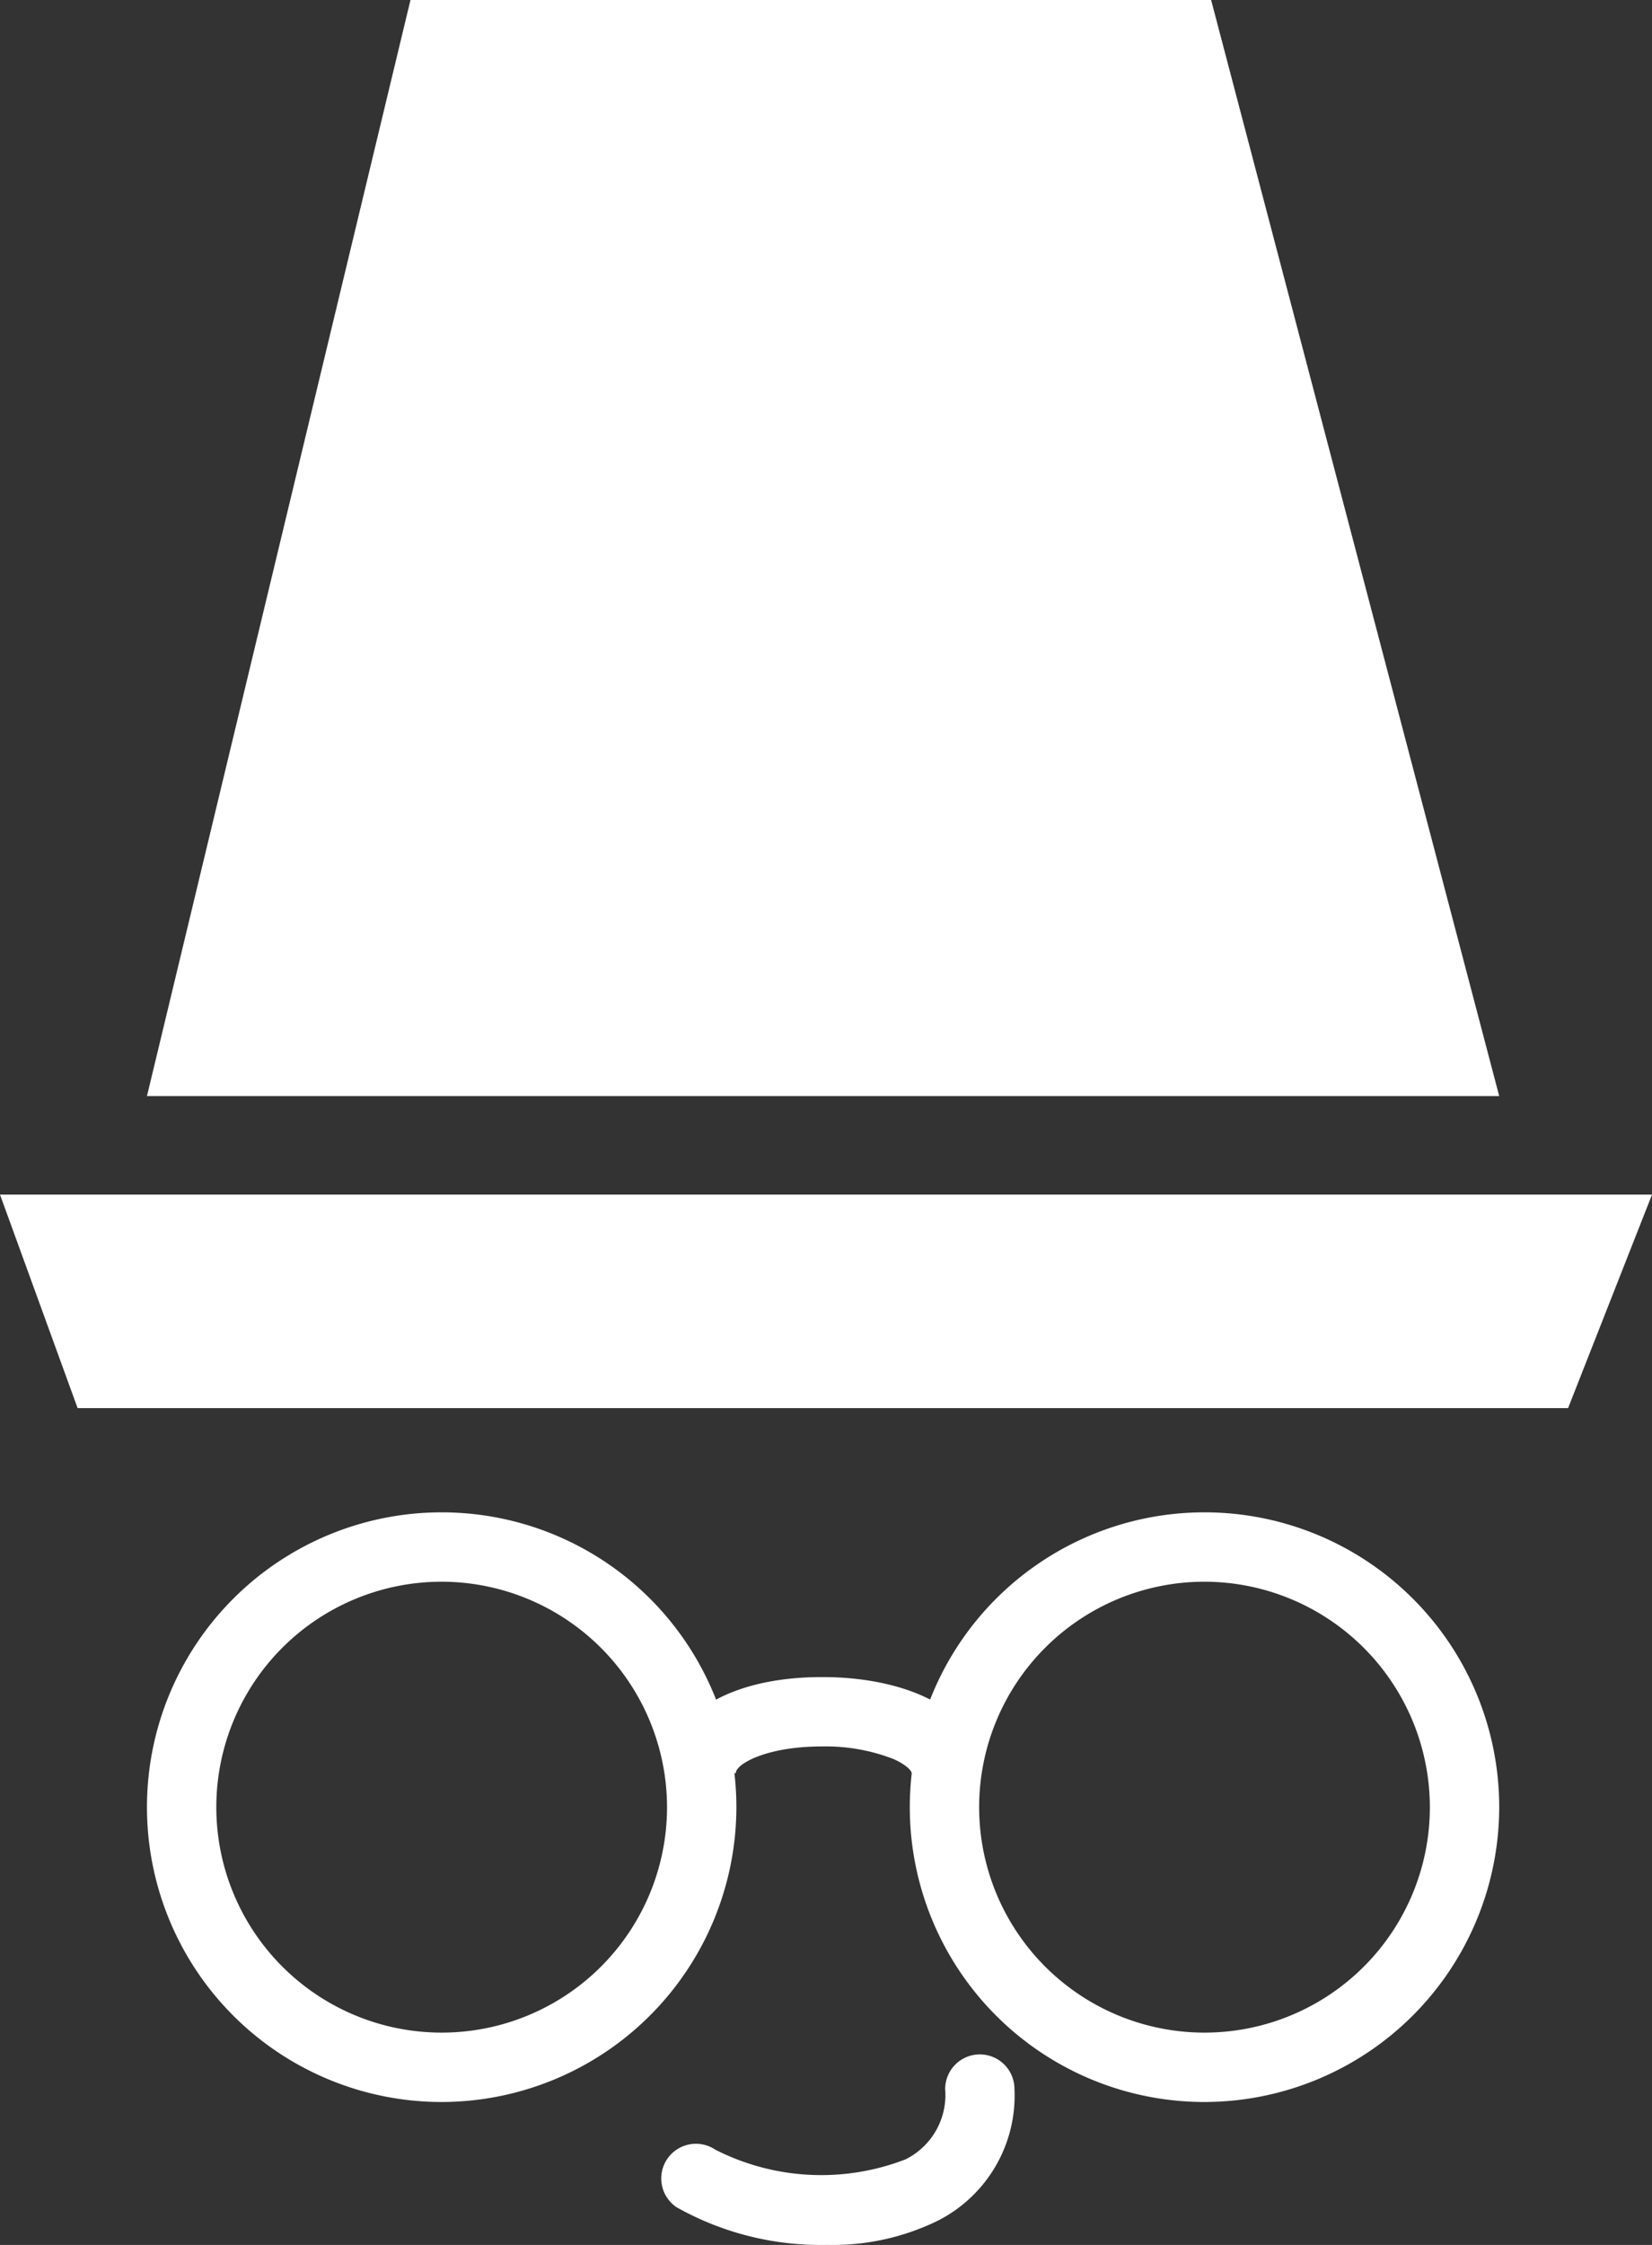 <svg xmlns="http://www.w3.org/2000/svg" width="27.226" height="36.983" viewBox="0 0 27.226 36.983">
  <rect x="0" y="0" width="27.226" height="36.983" fill="#333333" stroke="none"/>
  <g id="logo_white" transform="translate(-234.149 1464.057)">
    <g id="Path_57" transform="translate(236.571 -1464.057)">
      <path id="Path_113" data-name="Path 113" d="M253.343-1456.6h13.195l4.748,18.057H249Z" transform="translate(-249 1456.6)" fill="#fff"/>
    </g>
    <g id="Path_54" transform="translate(234.149 -1444.377)">
      <path id="Path_114" data-name="Path 114" d="M244.76-1422.16h27.226l-1.383,3.517H246.039Z" transform="translate(-244.76 1422.16)" fill="#fff"/>
    </g>
    <g id="Ellipse_43" transform="translate(236.571 -1439.143)">
      <g id="Group_76" data-name="Group 76" transform="translate(0.054 0.143)">
        <ellipse id="Ellipse_48" data-name="Ellipse 48" cx="4.5" cy="5" rx="4.5" ry="5" transform="translate(0.375 0)" fill="none"/>
      </g>
      <g id="Group_77" data-name="Group 77">
        <path id="Path_115" data-name="Path 115" d="M4.857,9.714A4.857,4.857,0,1,1,9.714,4.857,4.863,4.863,0,0,1,4.857,9.714Zm0-8.571A3.714,3.714,0,1,0,8.571,4.857,3.719,3.719,0,0,0,4.857,1.143Z" fill="#fff"/>
      </g>
    </g>
    <g id="Ellipse_42" transform="translate(248.875 -1439.143)">
      <g id="Group_78" data-name="Group 78" transform="translate(0 0.143)">
        <circle id="Ellipse_49" data-name="Ellipse 49" cx="5" cy="5" r="5" transform="translate(0.125 0)" fill="none"/>
      </g>
      <g id="Group_79" data-name="Group 79" transform="translate(0.268)">
        <path id="Path_116" data-name="Path 116" d="M4.857,9.714A4.857,4.857,0,1,1,9.714,4.857,4.863,4.863,0,0,1,4.857,9.714Zm0-8.571A3.714,3.714,0,1,0,8.571,4.857,3.719,3.719,0,0,0,4.857,1.143Z" fill="#fff"/>
      </g>
    </g>
    <g id="Path_56" transform="translate(245.429 -1434.286)">
      <path id="Path_117" data-name="Path 117" d="M264.5-1404.5" transform="translate(-264.5 1404.5)" fill="none" stroke="#70a8a6" stroke-width="2"/>
    </g>
    <g id="Path_55" transform="translate(245.13 -1436.429)">
      <path id="Path_118" data-name="Path 118" d="M269.164-1406.668h-1.143c0-.041-.094-.141-.3-.233a3.085,3.085,0,0,0-1.182-.207c-.917,0-1.417.291-1.417.44h-1.143c0-.947,1.029-1.583,2.559-1.583C267.844-1408.256,269.164-1407.765,269.164-1406.668Z" transform="translate(-263.977 1408.251)" fill="#fff"/>
    </g>
    <g id="Path_58" transform="translate(245.048 -1430.213)">
      <path id="Path_119" data-name="Path 119" d="M266.566-1394.234a4.839,4.839,0,0,1-2.481-.621.572.572,0,0,1-.153-.794.573.573,0,0,1,.794-.153,3.847,3.847,0,0,0,3.136.158,1.184,1.184,0,0,0,.651-1.157.571.571,0,0,1,.571-.571.571.571,0,0,1,.571.571,2.31,2.31,0,0,1-1.258,2.166A3.93,3.93,0,0,1,266.566-1394.234Z" transform="translate(-263.835 1397.372)" fill="#fff"/>
    </g>
  </g>
</svg>
